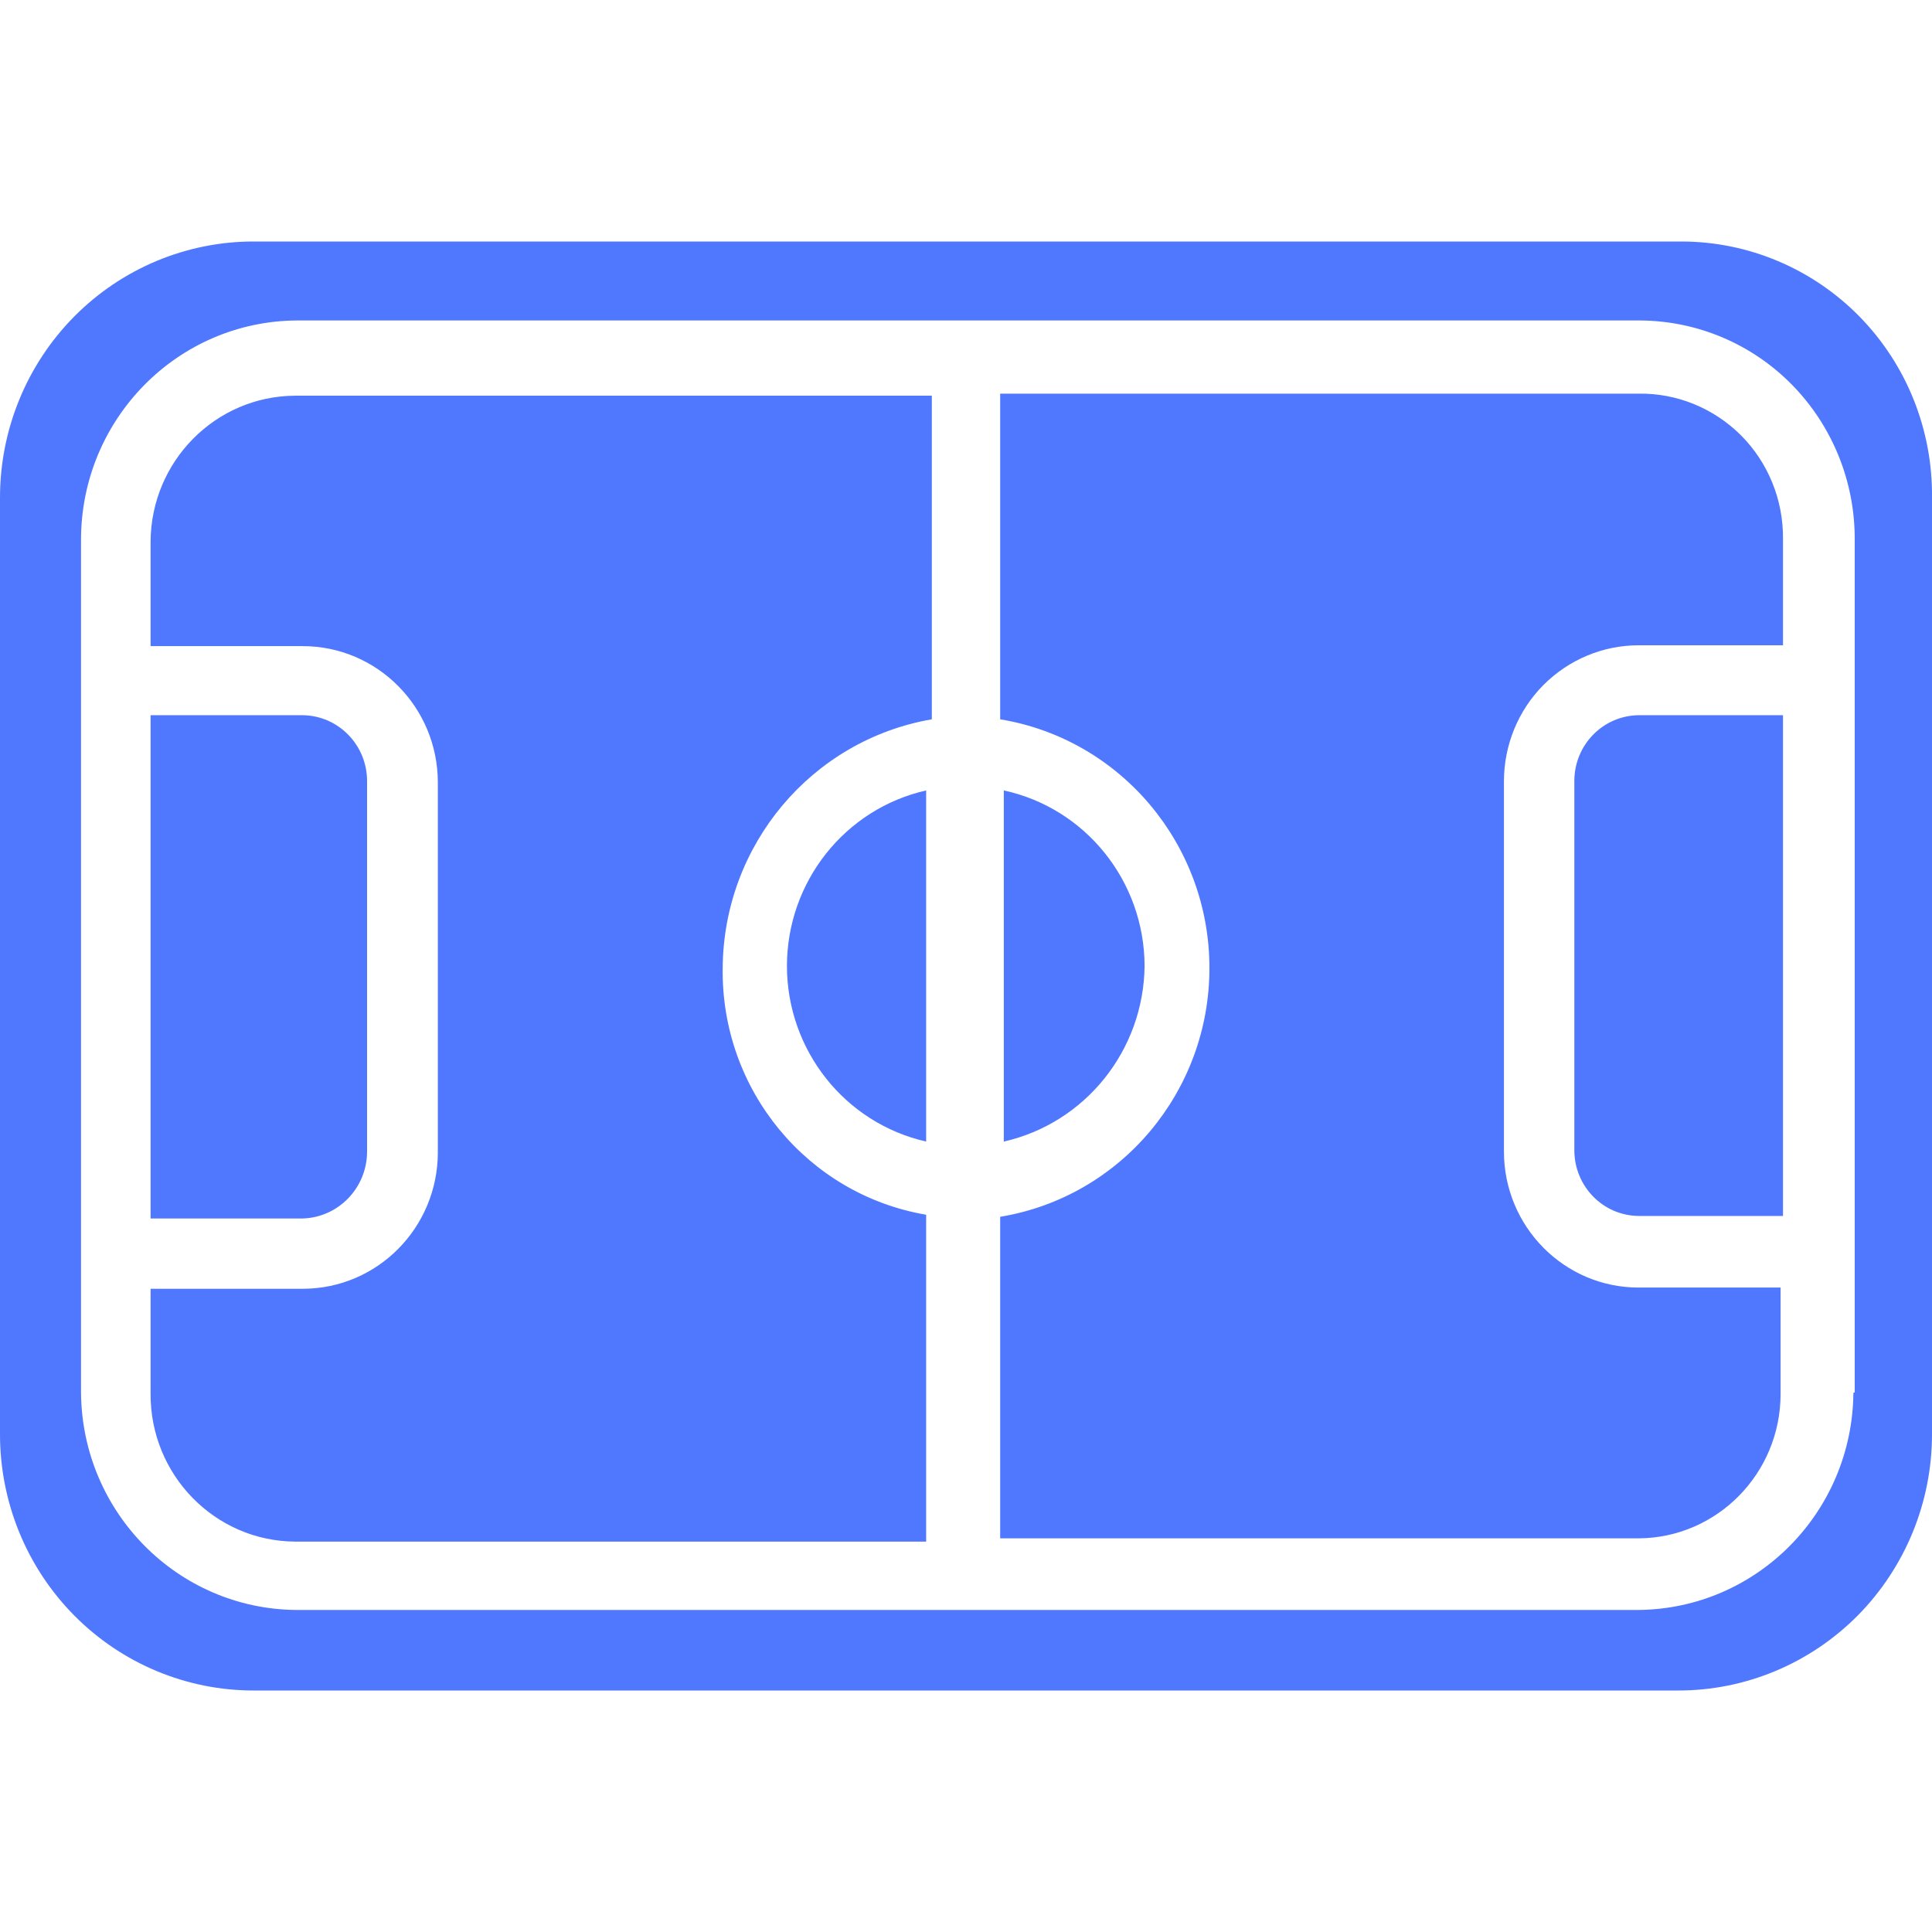 <?xml version="1.0" encoding="UTF-8"?>
<svg width="16px" height="16px" viewBox="0 0 16 16" version="1.1" xmlns="http://www.w3.org/2000/svg" xmlns:xlink="http://www.w3.org/1999/xlink">
    <!-- Generator: Sketch 55.2 (78181) - https://sketchapp.com -->
    <title>icon_live_animation_selected</title>
    <desc>Created with Sketch.</desc>
    <g id="icon_live_animation_selected" stroke="none" stroke-width="1" fill="none" fill-rule="evenodd">
        <g id="ico/16/动画直播" fill="#5078FF">
            <path d="M13.927,2 C14.482,2.001 15.013,2.226 15.403,2.625 C15.792,3.024 16.007,3.564 16,4.125 L16,11.875 C16.001,12.439 15.779,12.98 15.385,13.379 C14.99,13.777 14.455,14.001 13.897,14 L2.103,14 C1.545,14.001 1.009,13.777 0.615,13.379 C0.22,12.98 -0.001,12.439 2.69640407e-06,11.875 L2.69640407e-06,4.125 C-0.001,3.561 0.22,3.02 0.615,2.621 C1.009,2.223 1.545,1.999 2.103,2 L13.927,2 Z M15.349,11.535 L15.36,11.531 L15.36,4.469 C15.362,3.99 15.176,3.529 14.842,3.188 C14.509,2.848 14.055,2.656 13.58,2.654 L2.46,2.654 C1.471,2.659 0.672,3.47 0.671,4.469 L0.671,11.535 C0.68,12.524 1.471,13.323 2.45,13.333 L13.57,13.333 C14.549,13.323 15.34,12.524 15.349,11.535 Z M3.04,9.536 C3.04,9.836 2.804,10.082 2.507,10.091 L1.247,10.091 L1.247,5.923 L2.507,5.923 C2.804,5.927 3.041,6.171 3.04,6.471 L3.04,9.536 Z M13.57,5.923 L14.766,5.923 L14.766,10.07 L13.57,10.07 C13.276,10.067 13.04,9.826 13.038,9.529 L13.038,6.464 C13.04,6.167 13.276,5.927 13.57,5.923 Z M6.517,8 C6.518,7.303 6.996,6.699 7.67,6.546 L7.67,9.454 C6.996,9.301 6.518,8.697 6.517,8 Z M9.479,8 C9.471,8.699 8.988,9.301 8.313,9.454 L8.313,6.546 C8.992,6.693 9.477,7.299 9.479,8 Z M13.57,3.26 C13.887,3.255 14.192,3.38 14.418,3.605 C14.643,3.831 14.768,4.138 14.766,4.459 L14.766,5.344 L13.57,5.344 C13.274,5.344 12.991,5.463 12.781,5.674 C12.572,5.885 12.455,6.172 12.455,6.471 L12.455,9.536 C12.455,10.158 12.954,10.663 13.57,10.663 L14.746,10.663 L14.746,11.548 C14.744,12.204 14.219,12.736 13.57,12.74 L8.283,12.74 L8.283,10.077 C9.282,9.912 10.016,9.04 10.016,8.017 C10.016,6.994 9.282,6.122 8.283,5.957 L8.283,3.26 L13.57,3.26 Z M5.985,8.017 C5.971,9.025 6.686,9.892 7.67,10.06 L7.67,12.767 L2.443,12.767 C1.778,12.762 1.243,12.213 1.247,11.541 L1.247,10.673 L2.511,10.673 C3.126,10.671 3.624,10.168 3.626,9.546 L3.626,6.481 C3.626,5.857 3.125,5.351 2.507,5.351 L1.247,5.351 L1.247,4.486 C1.251,3.82 1.784,3.281 2.443,3.277 L7.717,3.277 L7.717,5.957 C6.722,6.129 5.992,6.997 5.985,8.017 Z" id="形状结合"></path>
        </g>
    </g>
</svg>